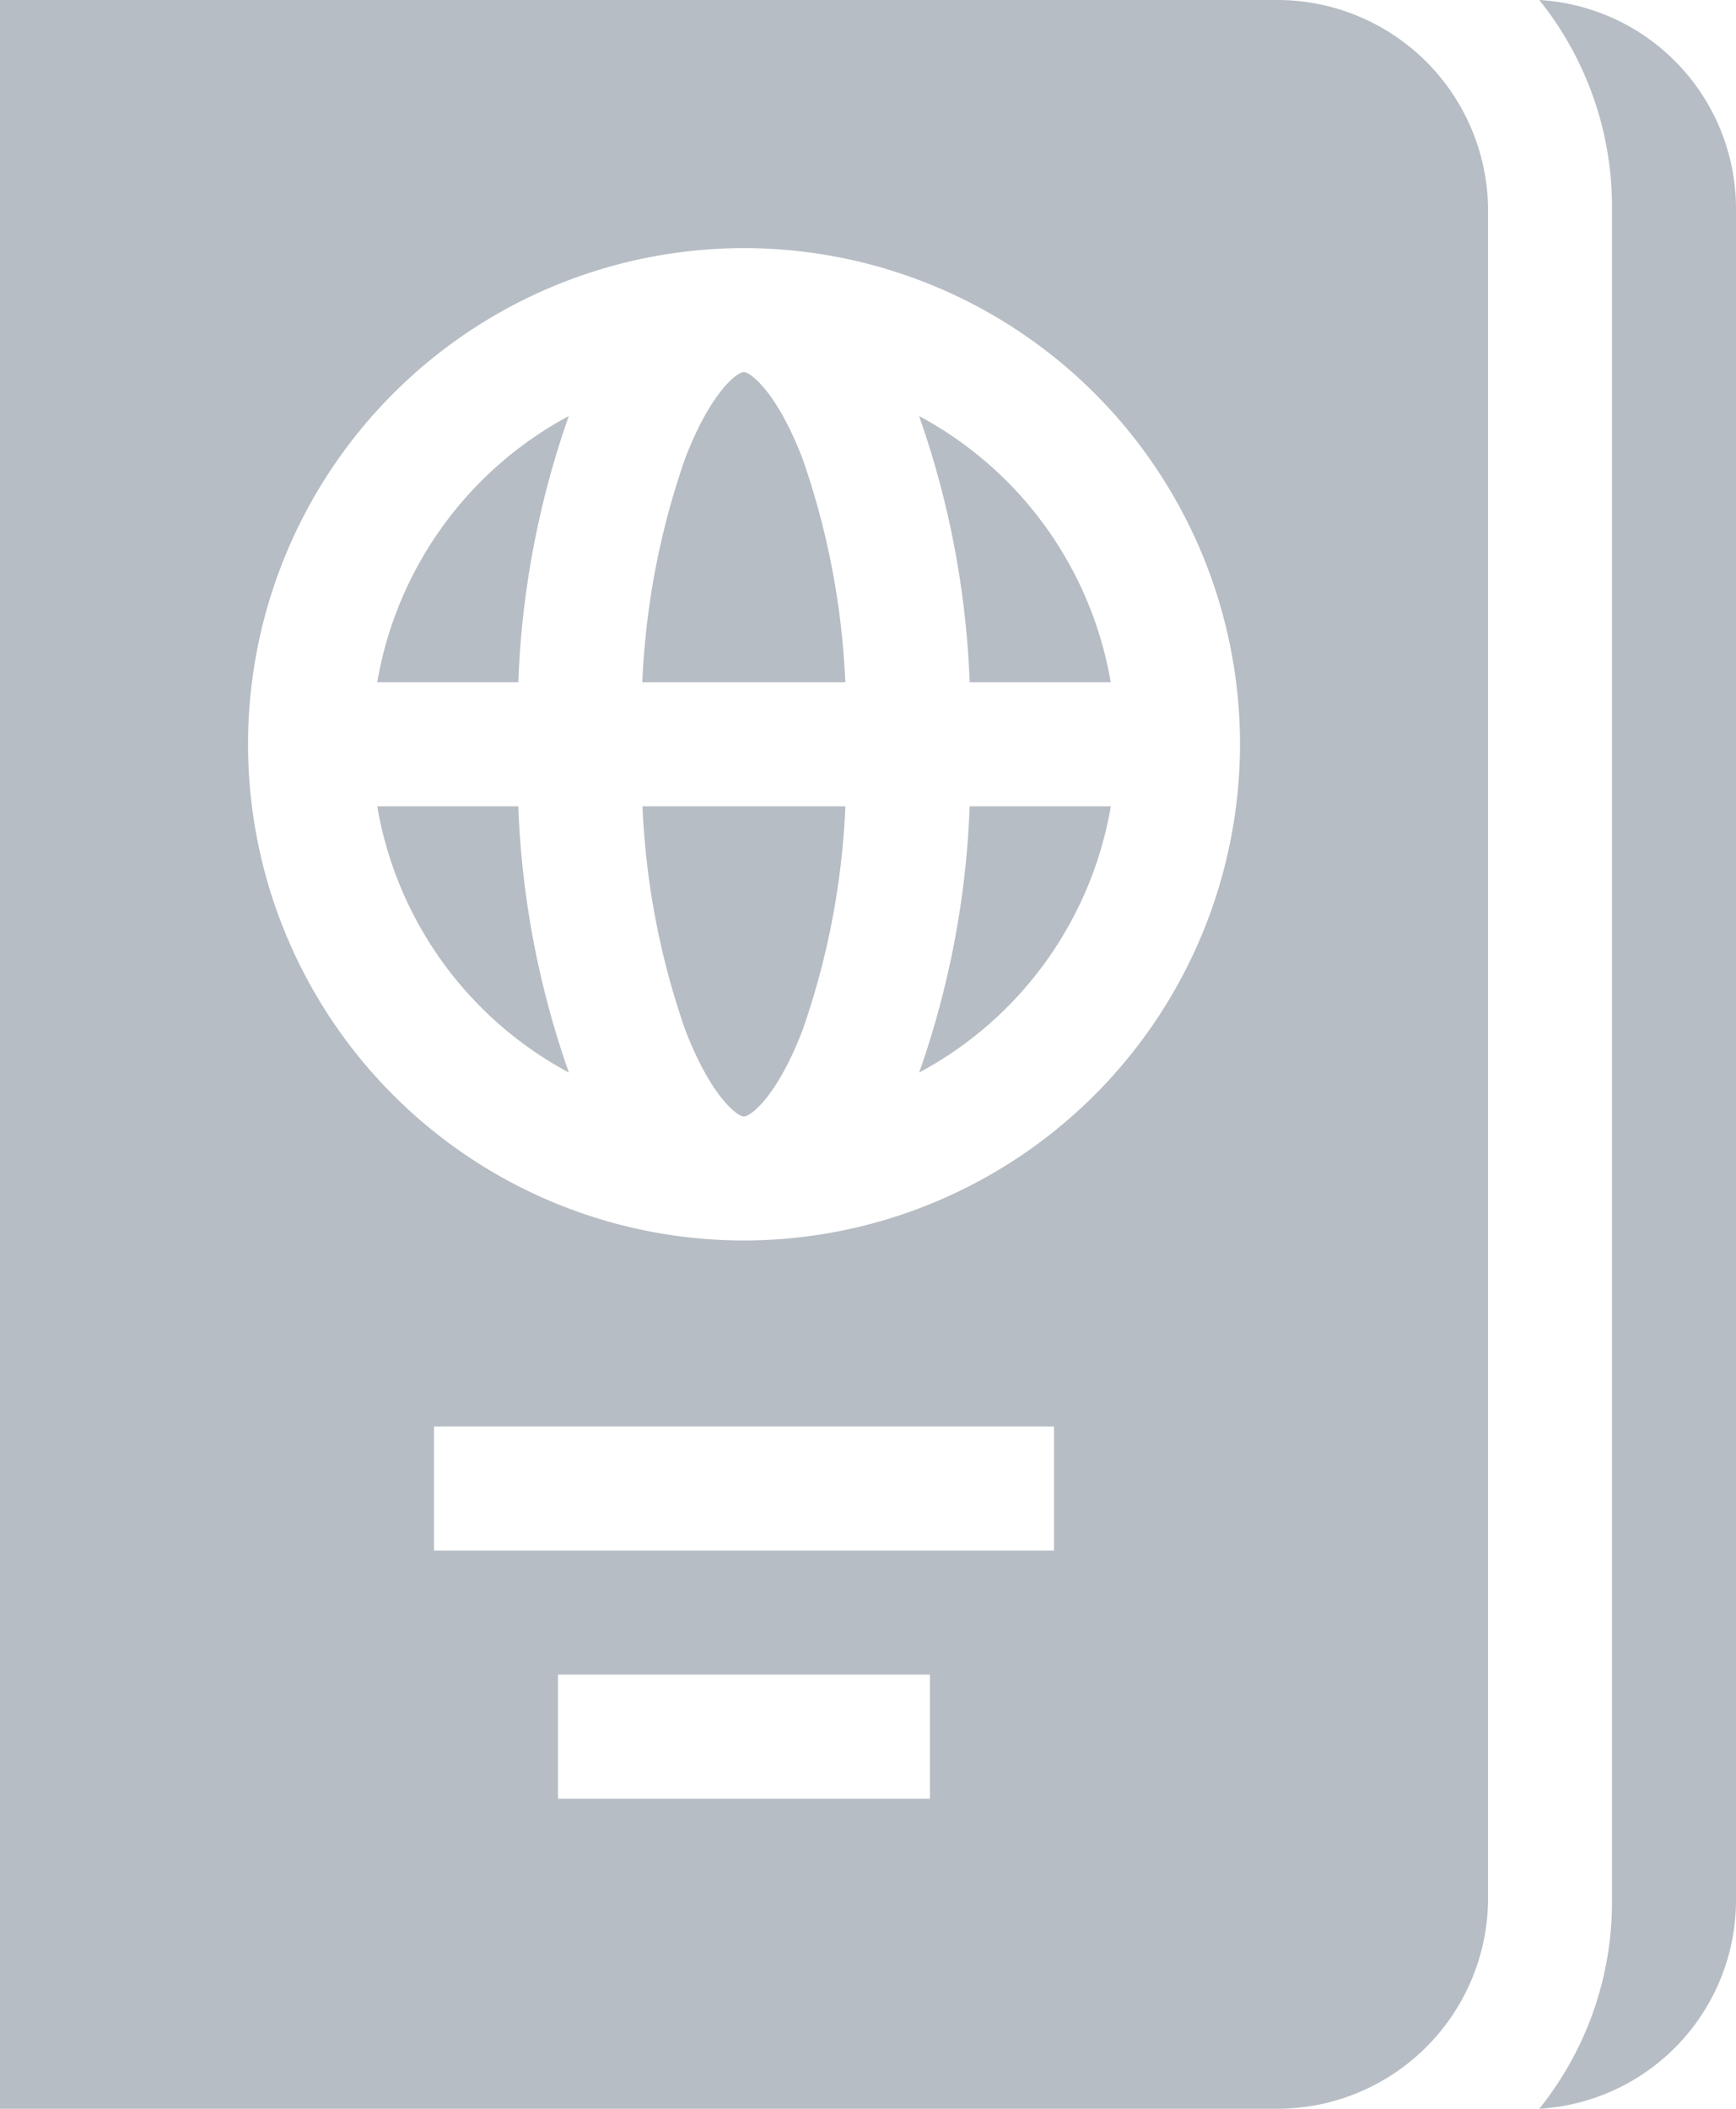 <svg xmlns="http://www.w3.org/2000/svg" width="19.765" height="24" viewBox="0 0 19.765 24">
  <g id="Group_5969" data-name="Group 5969" transform="translate(-1703.118 -869)">
    <g id="passport" transform="translate(1703.118 869)">
      <path id="Path_12422" data-name="Path 12422" d="M18.006,0a3.751,3.751,0,0,1,.828,2.354V21.641A3.751,3.751,0,0,1,18.006,24a2.38,2.38,0,0,0,2.24-2.371V2.375A2.38,2.38,0,0,0,18.006,0Z" transform="translate(-0.481 0)" fill="#b6bdc4"/>
      <g id="Group_4924" data-name="Group 4924" transform="translate(0 0)">
        <path id="Path_12423" data-name="Path 12423" d="M8.647,8.412a8.853,8.853,0,0,0,.484,2.537c.289.757.593.993.671.993s.383-.235.671-.993a8.852,8.852,0,0,0,.484-2.537Z" transform="translate(-1.332 0.765)" fill="#b6bdc4"/>
        <path id="Path_12424" data-name="Path 12424" d="M9.8,3.882c-.078,0-.383.235-.671.993a8.852,8.852,0,0,0-.484,2.537h2.311a8.853,8.853,0,0,0-.484-2.537c-.289-.757-.593-.993-.671-.993Z" transform="translate(-1.332 0.353)" fill="#b6bdc4"/>
        <path id="Path_12425" data-name="Path 12425" d="M12.109,7.37h1.606a4.247,4.247,0,0,0-2.182-3.03A10.246,10.246,0,0,1,12.109,7.37Z" transform="translate(-1.069 0.395)" fill="#b6bdc4"/>
        <path id="Path_12426" data-name="Path 12426" d="M7.484,7.37a10.246,10.246,0,0,1,.575-3.03A4.247,4.247,0,0,0,5.878,7.37Z" transform="translate(-1.583 0.395)" fill="#b6bdc4"/>
        <path id="Path_12427" data-name="Path 12427" d="M16.475,0H1.941V24H16.475a2.4,2.4,0,0,0,2.408-2.376V2.376A2.4,2.4,0,0,0,16.475,0ZM12.529,20.471H8.294V19.059h4.235Zm1.412-2.824H6.882V16.235h7.059Zm-3.529-3.529a5.647,5.647,0,1,1,5.647-5.647A5.653,5.653,0,0,1,10.412,14.118Z" transform="translate(-1.941 0)" fill="#b6bdc4"/>
        <path id="Path_12428" data-name="Path 12428" d="M12.109,8.412a10.246,10.246,0,0,1-.575,3.03,4.247,4.247,0,0,0,2.182-3.03Z" transform="translate(-1.069 0.765)" fill="#b6bdc4"/>
        <path id="Path_12429" data-name="Path 12429" d="M7.484,8.412H5.878a4.247,4.247,0,0,0,2.182,3.03A10.246,10.246,0,0,1,7.484,8.412Z" transform="translate(-1.583 0.765)" fill="#b6bdc4"/>
      </g>
    </g>
  </g>
</svg>
